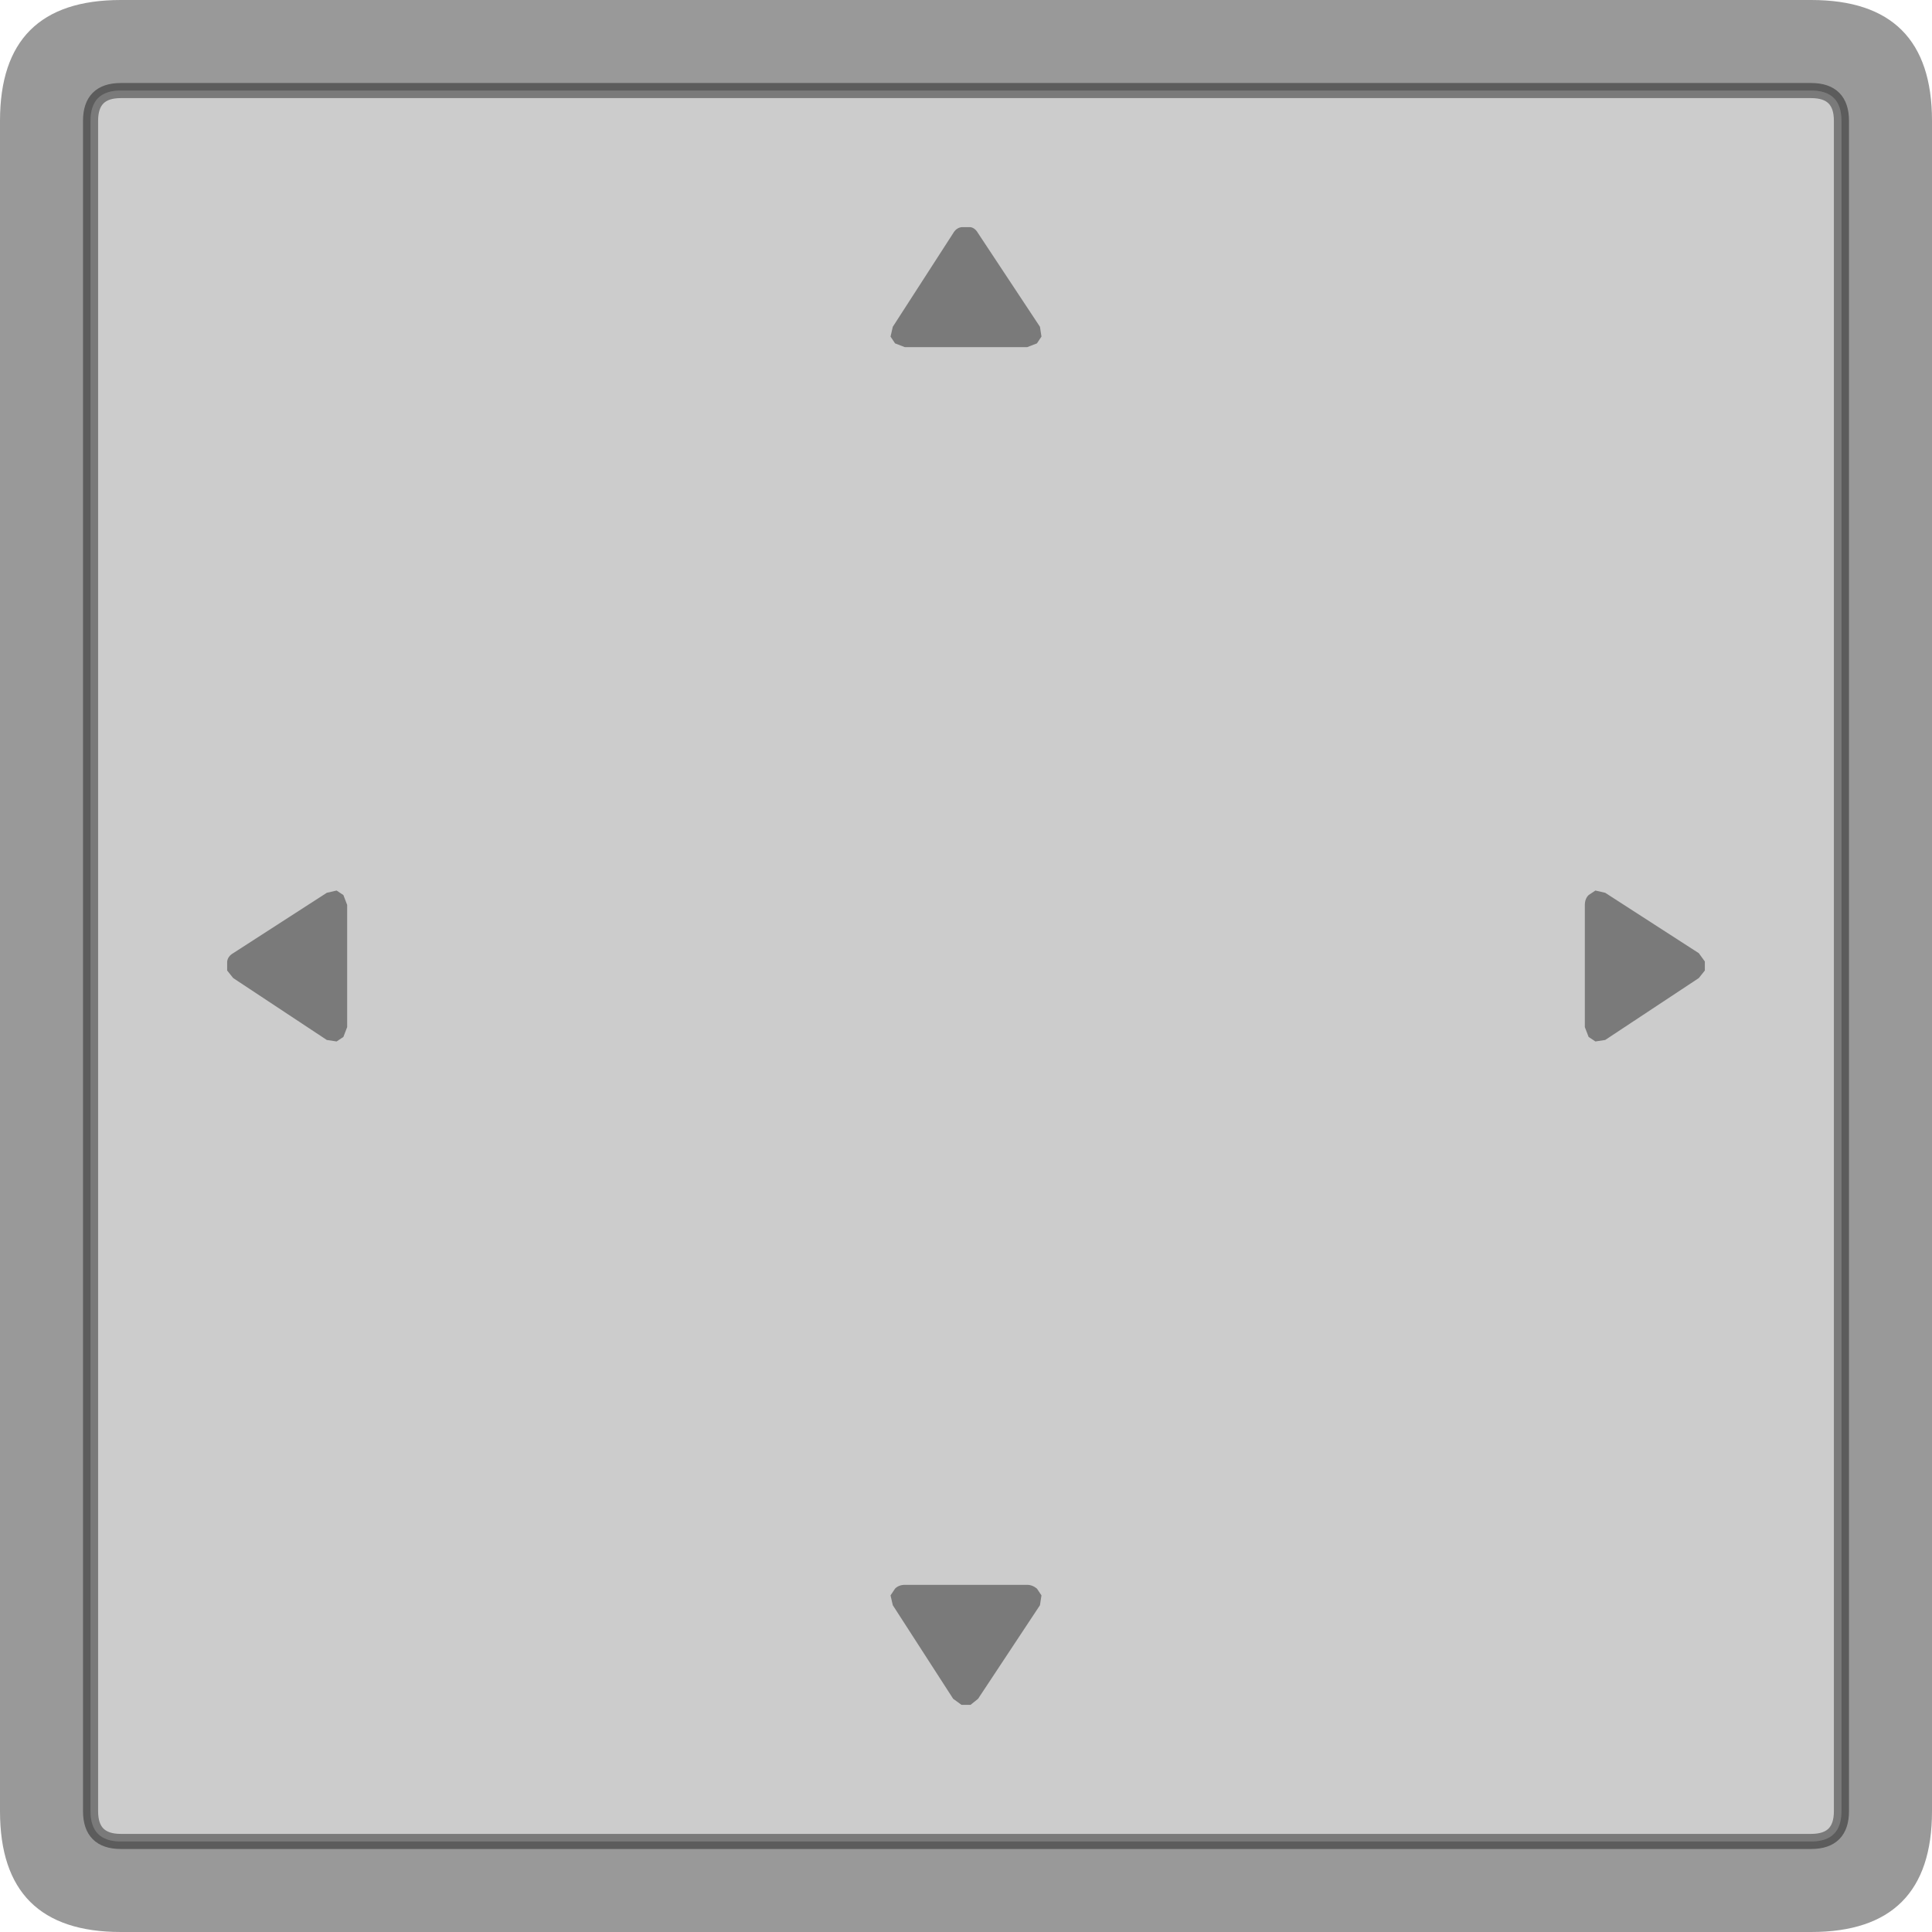 <svg width="128" height="128" xmlns="http://www.w3.org/2000/svg" xmlns:xlink="http://www.w3.org/1999/xlink">
  <defs/>
  <g>
    <path stroke="none" fill="#000000" fill-opacity="0.4" d="M120 6 L8 6 Q6 6 6 8 L6 120 Q6 122 8 122 L120 122 Q122 122 122 120 L122 8 Q122 6 120 6 M8 0 L120 0 Q128 0 128 8 L128 120 Q128 128 120 128 L8 128 Q0 128 0 120 L0 8 Q0 0 8 0"/>
    <path stroke="none" fill="#000000" fill-opacity="0.2" d="M120 6 Q122 6 122 8 L122 120 Q122 122 120 122 L8 122 Q6 122 6 120 L6 8 Q6 6 8 6 L120 6"/>
    <path fill="none" stroke="#000000" stroke-width="1" stroke-opacity="0.4" stroke-linecap="round" stroke-linejoin="round" d="M120 6 Q122 6 122 8 L122 120 Q122 122 120 122 L8 122 Q6 122 6 120 L6 8 Q6 6 8 6 L120 6"/>
    <path stroke="none" fill="#000000" fill-opacity="0.4" d="M59.15 106.35 L59 105.7 59.3 105.25 Q59.55 105 59.95 105 L68.05 105 Q68.4 105 68.7 105.25 L69 105.7 68.9 106.35 64.8 112.55 64.3 112.95 63.7 112.95 63.15 112.55 59.15 106.35"/>
    <path stroke="none" fill="#000000" fill-opacity="0.4" d="M59.15 21.65 L63.15 15.45 Q63.35 15.1 63.7 15.05 L64.3 15.05 Q64.6 15.1 64.8 15.45 L68.9 21.65 69 22.3 68.7 22.75 68.05 23 59.95 23 59.3 22.75 59 22.3 59.15 21.65"/>
    <path stroke="none" fill="#000000" fill-opacity="0.4" d="M21.65 59.15 L22.3 59 22.75 59.3 23 59.95 23 68.05 22.75 68.7 22.3 69 21.65 68.9 15.45 64.8 15.05 64.3 15.05 63.7 Q15.1 63.35 15.45 63.15 L21.65 59.15"/>
    <path stroke="none" fill="#000000" fill-opacity="0.4" d="M106.35 59.15 L112.55 63.15 112.95 63.7 112.95 64.3 112.55 64.8 106.35 68.9 105.7 69 105.25 68.7 105 68.05 105 59.95 Q105 59.55 105.25 59.3 L105.7 59 106.35 59.15"/>
  </g>
</svg>